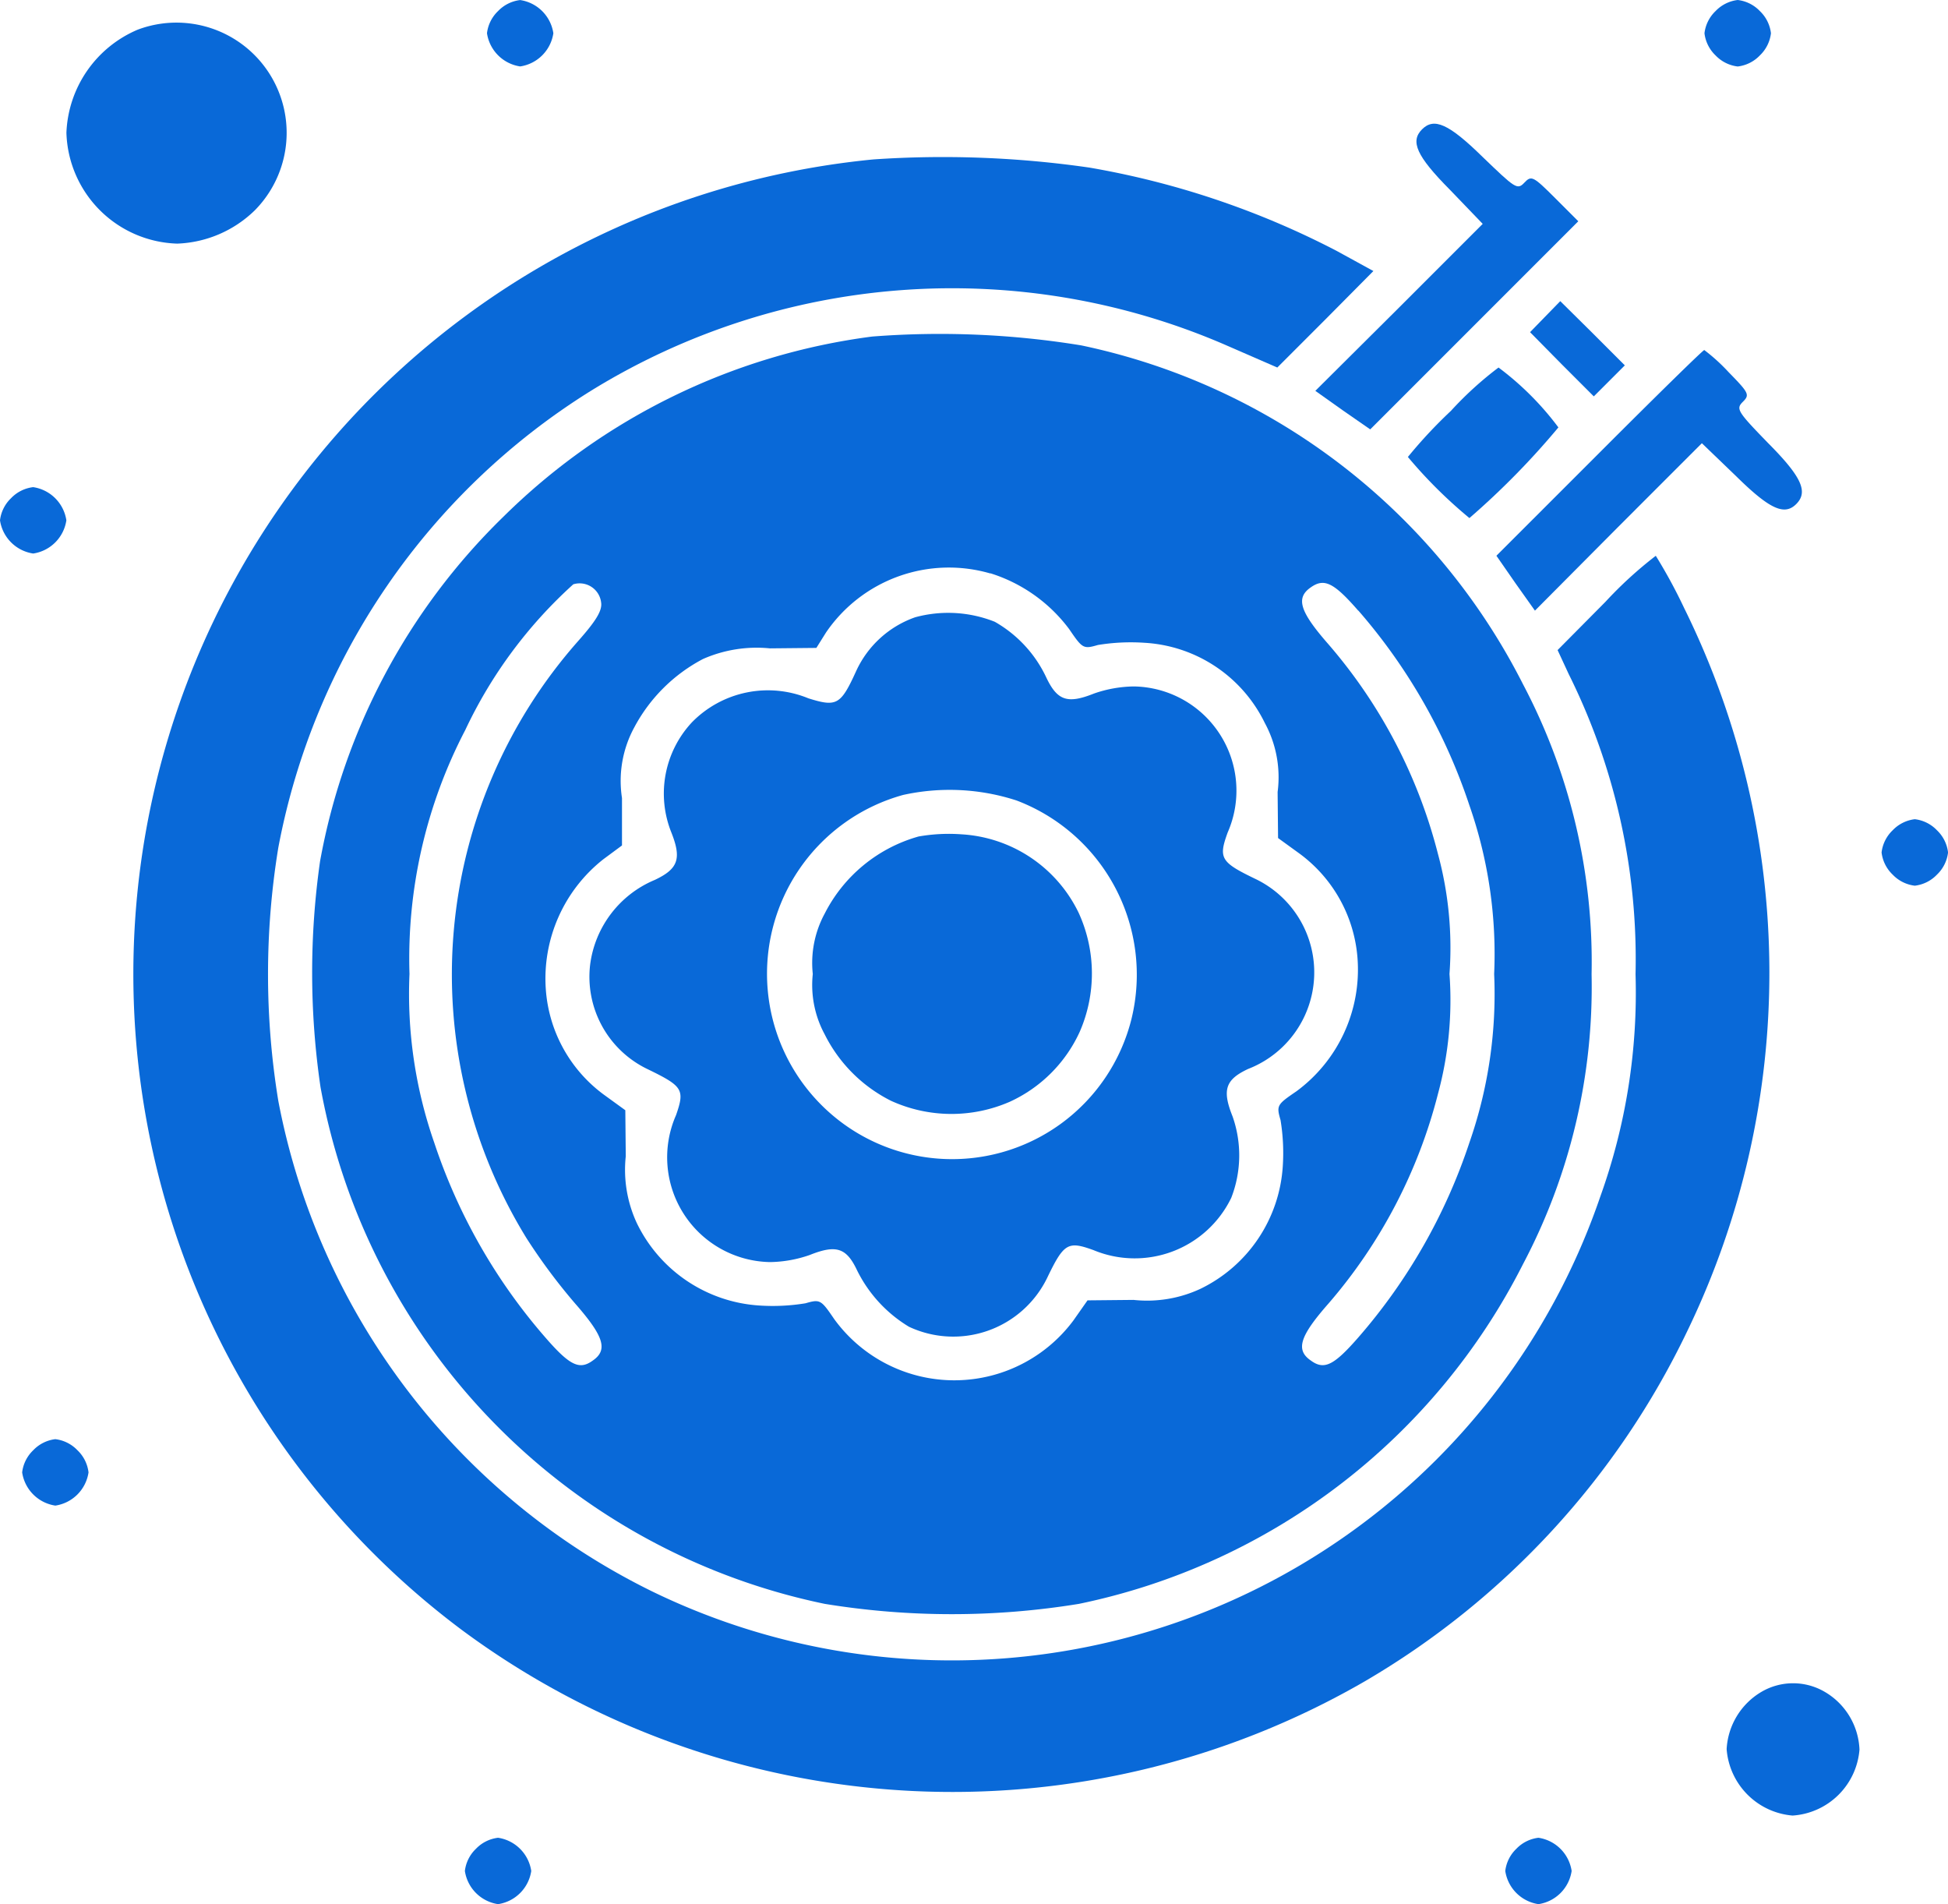 <svg id="leisure" xmlns="http://www.w3.org/2000/svg" width="38.685" height="37.806" viewBox="0 0 38.685 37.806">
  <path id="Path_313" data-name="Path 313" d="M146.22-470.78a.724.724,0,0,0-.22.44.783.783,0,0,0,.659.659.783.783,0,0,0,.659-.659.783.783,0,0,0-.659-.659A.724.724,0,0,0,146.22-470.78Z" transform="translate(-136.329 471)" fill="#0969d8"/>
  <path id="Path_314" data-name="Path 314" d="M421.22-470.78a.724.724,0,0,0-.22.44.724.724,0,0,0,.22.44.724.724,0,0,0,.44.22.724.724,0,0,0,.44-.22.724.724,0,0,0,.22-.44.724.724,0,0,0-.22-.44.724.724,0,0,0-.44-.22A.724.724,0,0,0,421.22-470.78Z" transform="translate(-387.151 471)" fill="#0969d8"/>
  <path id="Path_315" data-name="Path 315" d="M52.416-465.736A2.32,2.32,0,0,0,51-463.688a2.27,2.27,0,0,0,2.2,2.2,2.325,2.325,0,0,0,1.539-.659A2.188,2.188,0,0,0,52.416-465.736Z" transform="translate(-49.681 466.325)" fill="#0969d8"/>
  <path id="Path_316" data-name="Path 316" d="M335.219-442.955c-.237.237-.114.527.554,1.2l.651.677-1.662,1.662-1.662,1.653.545.387.545.378,2.066-2.066,2.066-2.066-.457-.457c-.44-.44-.475-.457-.615-.308s-.185.106-.826-.51C335.746-443.07,335.456-443.193,335.219-442.955Z" transform="translate(-306.979 445.523)" fill="#0969d8"/>
  <path id="Path_317" data-name="Path 317" d="M80.818-435.528a16.266,16.266,0,0,0-14.454,13.364,16.259,16.259,0,0,0,6.269,15.826,16.363,16.363,0,0,0,17.953,1.02,16.105,16.105,0,0,0,6.392-6.946,16.337,16.337,0,0,0-.062-14.357,10.454,10.454,0,0,0-.563-1.037,8.018,8.018,0,0,0-1,.914l-.95.958.22.475a12.709,12.709,0,0,1,1.328,5.961,11.963,11.963,0,0,1-.7,4.414,13.61,13.61,0,0,1-18.806,7.851,13.7,13.7,0,0,1-7.447-9.75,15.568,15.568,0,0,1,0-5.029A13.664,13.664,0,0,1,75.2-430.93a13.653,13.653,0,0,1,12.608-.914l1.029.448.958-.958.95-.958-.73-.4a16.812,16.812,0,0,0-4.906-1.653A20.325,20.325,0,0,0,80.818-435.528Z" transform="translate(-63.471 438.693)" fill="#0969d8"/>
  <path id="Path_318" data-name="Path 318" d="M381.9-402.692l-.3.308.633.642.633.633.308-.308.308-.308-.642-.642L382.2-403Z" transform="translate(-351.215 408.979)" fill="#0969d8"/>
  <path id="Path_319" data-name="Path 319" d="M117.633-395.584a12.746,12.746,0,0,0-7.324,3.578,12.7,12.7,0,0,0-3.64,6.84,15.64,15.64,0,0,0,.009,4.484,12.819,12.819,0,0,0,10.014,10.26,15.676,15.676,0,0,0,5.047,0,12.783,12.783,0,0,0,8.818-6.743,11.783,11.783,0,0,0,1.363-5.759,11.806,11.806,0,0,0-1.363-5.759,12.769,12.769,0,0,0-8.774-6.726A17.42,17.42,0,0,0,117.633-395.584Zm2.347,4.7a3.112,3.112,0,0,1,1.565,1.108c.264.387.281.4.571.316a4.042,4.042,0,0,1,.923-.044,2.837,2.837,0,0,1,2.391,1.591,2.26,2.26,0,0,1,.255,1.372l.009.914.4.29a2.843,2.843,0,0,1,1.178,2.1,3,3,0,0,1-1.213,2.638c-.387.264-.4.281-.316.572a4.011,4.011,0,0,1,.044.923,2.907,2.907,0,0,1-1.635,2.427,2.509,2.509,0,0,1-1.328.22l-.914.009-.281.4a2.948,2.948,0,0,1-4.748-.026c-.264-.387-.281-.4-.571-.316a4.012,4.012,0,0,1-.923.044,2.907,2.907,0,0,1-2.427-1.635,2.509,2.509,0,0,1-.22-1.328l-.009-.914-.4-.29a2.843,2.843,0,0,1-1.178-2.1,3.015,3.015,0,0,1,1.143-2.594l.369-.273v-.941a2.224,2.224,0,0,1,.246-1.407,3.262,3.262,0,0,1,1.363-1.354,2.644,2.644,0,0,1,1.328-.211l.923-.009.193-.308A2.953,2.953,0,0,1,119.981-390.88Zm-7.728.589c.018.158-.106.36-.457.756a9.991,9.991,0,0,0-1.029,11.852,11.6,11.6,0,0,0,.967,1.3c.571.651.659.923.352,1.134-.264.193-.457.1-.941-.457a11.294,11.294,0,0,1-2.207-3.868,8.953,8.953,0,0,1-.492-3.35,9.812,9.812,0,0,1,1.108-4.844,9.127,9.127,0,0,1,2.145-2.893A.43.43,0,0,1,112.252-390.291Zm15.034.149a11.3,11.3,0,0,1,2.207,3.868,8.953,8.953,0,0,1,.492,3.35,8.953,8.953,0,0,1-.492,3.35,11.294,11.294,0,0,1-2.207,3.868c-.484.554-.677.651-.941.457-.308-.211-.22-.484.352-1.134a10.225,10.225,0,0,0,2.172-4.159,7.112,7.112,0,0,0,.229-2.383,7.112,7.112,0,0,0-.229-2.383,10.225,10.225,0,0,0-2.172-4.159c-.571-.651-.659-.923-.352-1.134C126.61-390.792,126.8-390.7,127.287-390.141Z" transform="translate(-100.313 402.266)" fill="#0969d8"/>
  <path id="Path_320" data-name="Path 320" d="M175.616-332.527a2.028,2.028,0,0,0-1.169,1.064c-.308.677-.387.721-.95.545a2.111,2.111,0,0,0-2.312.475,2.073,2.073,0,0,0-.413,2.18c.211.528.141.73-.325.95a2.116,2.116,0,0,0-1.284,1.679,2.033,2.033,0,0,0,1.152,2.084c.686.334.73.4.554.906a2.08,2.08,0,0,0,1.864,2.919,2.485,2.485,0,0,0,.791-.141c.528-.211.73-.141.941.308a2.707,2.707,0,0,0,1.029,1.117,2.074,2.074,0,0,0,2.743-.967c.334-.695.413-.739.923-.554A2.13,2.13,0,0,0,181.894-321a2.325,2.325,0,0,0,.026-1.618c-.211-.527-.141-.73.308-.941a2.057,2.057,0,0,0,.149-3.772c-.695-.334-.739-.413-.554-.923a2.069,2.069,0,0,0-1.864-2.9,2.485,2.485,0,0,0-.791.141c-.528.211-.73.141-.95-.325a2.485,2.485,0,0,0-1.02-1.1A2.5,2.5,0,0,0,175.616-332.527Zm2.022,3.64a3.7,3.7,0,0,1,2.277,4.326,3.671,3.671,0,0,1-6.163,1.714A3.683,3.683,0,0,1,175.379-329,4.291,4.291,0,0,1,177.639-328.887Z" transform="translate(-157.443 344.783)" fill="#0969d8"/>
  <path id="Path_321" data-name="Path 321" d="M221.7-282.553a3,3,0,0,0-1.864,1.53,2.058,2.058,0,0,0-.237,1.2,2.058,2.058,0,0,0,.237,1.2,2.945,2.945,0,0,0,1.319,1.319,2.894,2.894,0,0,0,2.356.018,2.811,2.811,0,0,0,1.389-1.389,2.893,2.893,0,0,0-.018-2.356,2.761,2.761,0,0,0-2.33-1.565A3.464,3.464,0,0,0,221.7-282.553Z" transform="translate(-203.458 299.161)" fill="#0969d8"/>
  <path id="Path_322" data-name="Path 322" d="M376.049-389.96,374-387.912l.378.545.387.545,1.653-1.662,1.662-1.662.677.651c.677.668.967.791,1.2.554s.114-.528-.554-1.2c-.615-.633-.651-.686-.51-.826s.123-.176-.281-.589a3.679,3.679,0,0,0-.484-.44C378.106-392,377.165-391.077,376.049-389.96Z" transform="translate(-344.283 398.946)" fill="#0969d8"/>
  <path id="Path_323" data-name="Path 323" d="M354.853-387.138a9.508,9.508,0,0,0-.853.914,9.375,9.375,0,0,0,1.222,1.213,15.557,15.557,0,0,0,1.767-1.8A5.841,5.841,0,0,0,355.8-388,6.971,6.971,0,0,0,354.853-387.138Z" transform="translate(-326.041 395.297)" fill="#0969d8"/>
  <path id="Path_324" data-name="Path 324" d="M36.22-360.78a.724.724,0,0,0-.22.44.783.783,0,0,0,.659.659.783.783,0,0,0,.659-.659.783.783,0,0,0-.659-.659A.724.724,0,0,0,36.22-360.78Z" transform="translate(-36 370.671)" fill="#0969d8"/>
  <path id="Path_325" data-name="Path 325" d="M461.22-285.78a.724.724,0,0,0-.22.44.724.724,0,0,0,.22.44.724.724,0,0,0,.44.22.724.724,0,0,0,.44-.22.724.724,0,0,0,.22-.44.724.724,0,0,0-.22-.44.724.724,0,0,0-.44-.22A.724.724,0,0,0,461.22-285.78Z" transform="translate(-423.634 302.265)" fill="#0969d8"/>
  <path id="Path_326" data-name="Path 326" d="M41.22-145.78a.724.724,0,0,0-.22.44.783.783,0,0,0,.659.659.783.783,0,0,0,.659-.659.724.724,0,0,0-.22-.44.724.724,0,0,0-.44-.22A.724.724,0,0,0,41.22-145.78Z" transform="translate(-40.56 174.574)" fill="#0969d8"/>
  <path id="Path_327" data-name="Path 327" d="M426.686-90.69A1.408,1.408,0,0,0,426-89.556a1.432,1.432,0,0,0,1.31,1.319,1.426,1.426,0,0,0,1.328-1.31,1.39,1.39,0,0,0-.7-1.152A1.243,1.243,0,0,0,426.686-90.69Z" transform="translate(-391.711 124.284)" fill="#0969d8"/>
  <path id="Path_328" data-name="Path 328" d="M141.22-55.78a.724.724,0,0,0-.22.44.783.783,0,0,0,.659.659.783.783,0,0,0,.659-.659.783.783,0,0,0-.659-.659A.724.724,0,0,0,141.22-55.78Z" transform="translate(-131.768 92.487)" fill="#0969d8"/>
  <path id="Path_329" data-name="Path 329" d="M376.22-55.78a.724.724,0,0,0-.22.44.783.783,0,0,0,.659.659.783.783,0,0,0,.659-.659.783.783,0,0,0-.659-.659A.724.724,0,0,0,376.22-55.78Z" transform="translate(-346.107 92.487)" fill="#0969d8"/>
</svg>
